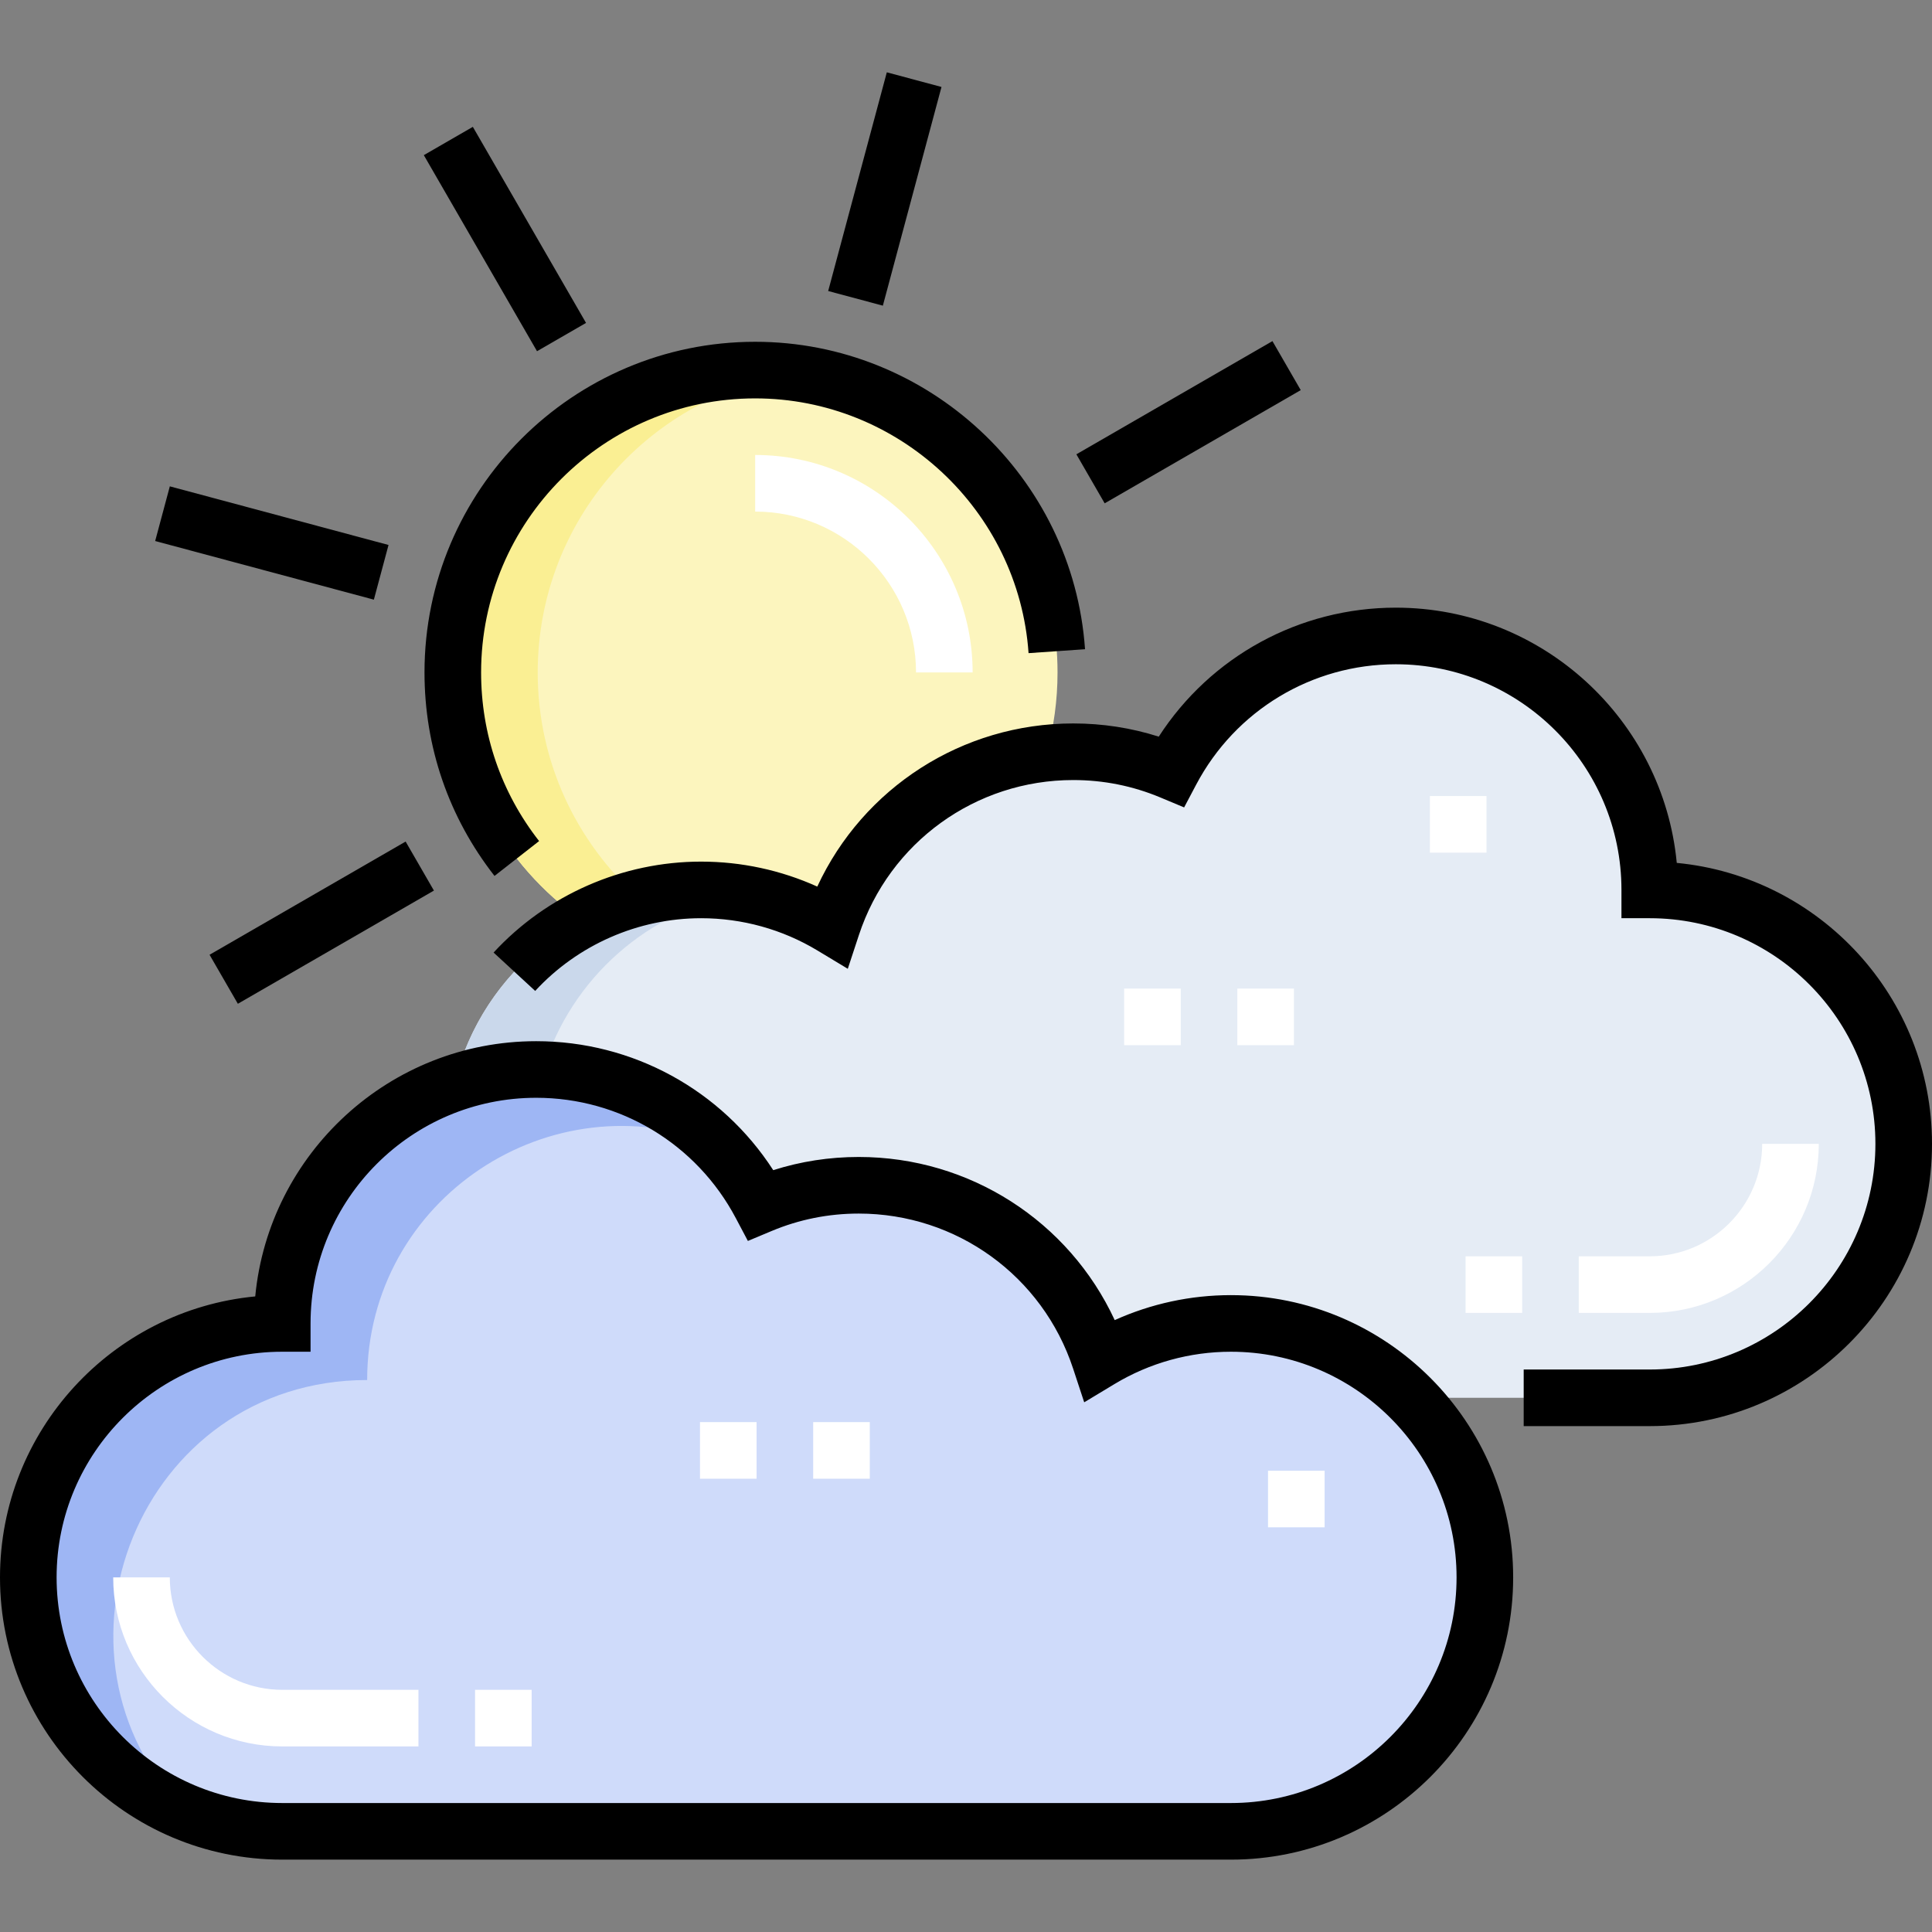 <svg id="Capa_1" enable-background="new 0 0 512 512" height="512" viewBox="0 0 512 512" width="512" xmlns="http://www.w3.org/2000/svg"><rect x="0" y="0" width="512" height="512" fill="#808080" stroke="none"/><g><g><g clip-rule="evenodd" fill-rule="evenodd"><path d="m326.204 485.322c37.169 0 67.299-30.131 67.299-67.299s-30.131-67.299-67.299-67.299c-12.693 0-24.563 3.516-34.695 9.624-8.841-26.852-34.121-46.239-63.934-46.239-9.2 0-17.968 1.848-25.955 5.191-11.287-21.335-33.705-35.875-59.522-35.875-37.168 0-67.299 30.131-67.299 67.299-37.168 0-67.299 30.131-67.299 67.299s30.131 67.299 67.299 67.299z" fill="#cfdbfa"/><path d="m284.424 199.221c-29.005 0-54.839 18.615-63.933 46.239-10.132-6.108-22.002-9.624-34.695-9.624-30.835 0-57.923 21.036-65.342 51.145 6.793-2.307 14.073-3.557 21.646-3.557 25.817 0 48.234 14.539 59.522 35.875 7.988-3.342 16.755-5.191 25.955-5.191 29.812 0 55.093 19.386 63.934 46.239 10.132-6.108 22.002-9.624 34.695-9.624 18.584 0 35.409 7.533 47.588 19.711h63.409c37.168 0 67.299-30.131 67.299-67.299s-30.131-67.299-67.299-67.299c0-37.168-30.131-67.299-67.299-67.299-25.817 0-48.234 14.54-59.522 35.875-7.99-3.343-16.758-5.191-25.958-5.191z" fill="#e5ecf5"/><path d="m200.128 98.077c-44.254 0-80.13 35.875-80.13 80.13 0 27.108 13.463 51.07 34.064 65.567 20.74-11.113 46.271-10.465 66.428 1.686 8.135-24.708 30.188-43.094 56.883-45.872 1.88-6.807 2.884-13.977 2.884-21.381 0-44.255-35.875-80.13-80.129-80.13z" fill="#fcf5be"/><path d="m119.998 178.206c0 27.108 13.463 51.07 34.064 65.567 4.829-2.588 9.918-4.537 15.139-5.852-16.389-14.67-26.703-35.987-26.703-59.715 0-40.435 29.953-73.869 68.88-79.34-48.108-6.761-91.38 30.445-91.38 79.34z" fill="#faef93"/><path d="m197.058 236.775c-34.588-5.831-68.154 15.911-76.605 50.206 7.564-2.569 15.489-3.743 23.471-3.53 7.356-24.082 27.852-42.426 53.134-46.676z" fill="#cad8eb"/><path d="m189.877 303.335c-12.193-12.295-29.095-19.911-47.778-19.911-37.168 0-67.299 30.131-67.299 67.299-37.168 0-67.299 30.131-67.299 67.299 0 28.223 17.375 52.384 42.01 62.381-41.534-41.89-12.465-114.68 47.79-114.68-.002-48.086 48.877-80.119 92.576-62.388z" fill="#9eb6f4"/></g><g><path d="m140.893 462.821h-15v-15h15zm-30 0h-36.093c-24.703 0-44.8-20.097-44.8-44.799h15c0 16.431 13.368 29.799 29.8 29.799h36.093zm240.145-58.062h-15v-15h15zm-120.536-12.887h-15v-15h15zm-30 0h-15v-15h15zm236.698-43.937h-18.81v-15h18.81c16.432 0 29.8-13.368 29.8-29.8h15c0 24.703-20.097 44.8-44.8 44.8zm-33.809 0h-14.999v-15h14.999zm-60.481-70.95h-15.001v-15h15.001zm-30.001 0h-15v-15h15zm81.029-51.027h-15v-15h15zm-136.181-47.752h-15c0-23.506-19.123-42.63-42.629-42.63v-15c31.776 0 57.629 25.853 57.629 57.63z" fill="#fff"/></g></g><g><path d="m326.204 343.223c-10.667 0-21.162 2.271-30.792 6.62-12.145-26.179-38.411-43.234-67.836-43.234-7.769 0-15.363 1.174-22.659 3.495-13.725-21.237-37.235-34.18-62.818-34.18-38.83 0-70.844 29.739-74.459 67.639-37.9 3.615-67.64 35.628-67.64 74.459 0 41.244 33.555 74.799 74.8 74.799h251.404c41.245 0 74.8-33.555 74.8-74.799 0-41.245-33.555-74.799-74.8-74.799zm0 134.598h-251.404c-32.974 0-59.8-26.826-59.8-59.799 0-32.974 26.826-59.8 59.8-59.8h7.5v-7.5c0-32.974 26.826-59.799 59.799-59.799 22.221 0 42.488 12.217 52.893 31.883l3.205 6.056 6.32-2.645c7.308-3.059 15.065-4.609 23.06-4.609 25.89 0 48.719 16.511 56.81 41.084l2.941 8.933 8.055-4.855c9.276-5.591 19.935-8.547 30.822-8.547 32.974 0 59.8 26.826 59.8 59.8-.001 32.972-26.827 59.798-59.801 59.798z"/><path d="m444.36 228.676c-3.614-37.899-35.629-67.639-74.459-67.639-25.583 0-49.094 12.942-62.818 34.18-7.298-2.322-14.893-3.496-22.659-3.496-29.424 0-55.69 17.056-67.836 43.235-9.629-4.35-20.123-6.62-30.792-6.62-20.823 0-40.866 8.784-54.99 24.099l11.027 10.17c11.292-12.245 27.316-19.269 43.963-19.269 10.89 0 21.548 2.956 30.822 8.547l8.055 4.856 2.941-8.934c8.091-24.574 30.921-41.085 56.81-41.085 7.991 0 15.75 1.551 23.061 4.609l6.32 2.645 3.203-6.056c10.405-19.665 30.673-31.882 52.894-31.882 32.974 0 59.799 26.825 59.799 59.799v7.5h7.5c32.974 0 59.8 26.825 59.8 59.799s-26.826 59.8-59.8 59.8h-33.408v15h33.407c41.245 0 74.8-33.555 74.8-74.8 0-38.829-29.74-70.844-67.64-74.458z"/><path d="m284.988 104.392h59.999v15h-59.999z" transform="matrix(.866 -.5 .5 .866 -13.746 172.486)"/><path d="m204.455 42.597h59.998v15h-59.998z" transform="matrix(.259 -.966 .966 .259 125.374 263.592)"/><path d="m55.269 237.021h59.999v15h-59.999z" transform="matrix(.866 -.5 .5 .866 -110.839 75.396)"/><path d="m64.518 113.88h15v59.998h-15z" transform="matrix(.259 -.966 .966 .259 -85.598 176.206)"/><path d="m126.314 33.347h15v59.999h-15z" transform="matrix(.866 -.5 .5 .866 -13.746 75.394)"/><path d="m112.498 178.206c0 19.751 6.416 38.397 18.554 53.924l11.818-9.238c-10.057-12.863-15.372-28.315-15.372-44.686 0-40.048 32.582-72.629 72.63-72.629 37.997 0 69.822 29.655 72.452 67.513l14.965-1.039c-3.175-45.687-41.573-81.474-87.417-81.474-48.319 0-87.63 39.311-87.63 87.629z"/></g></g></svg>